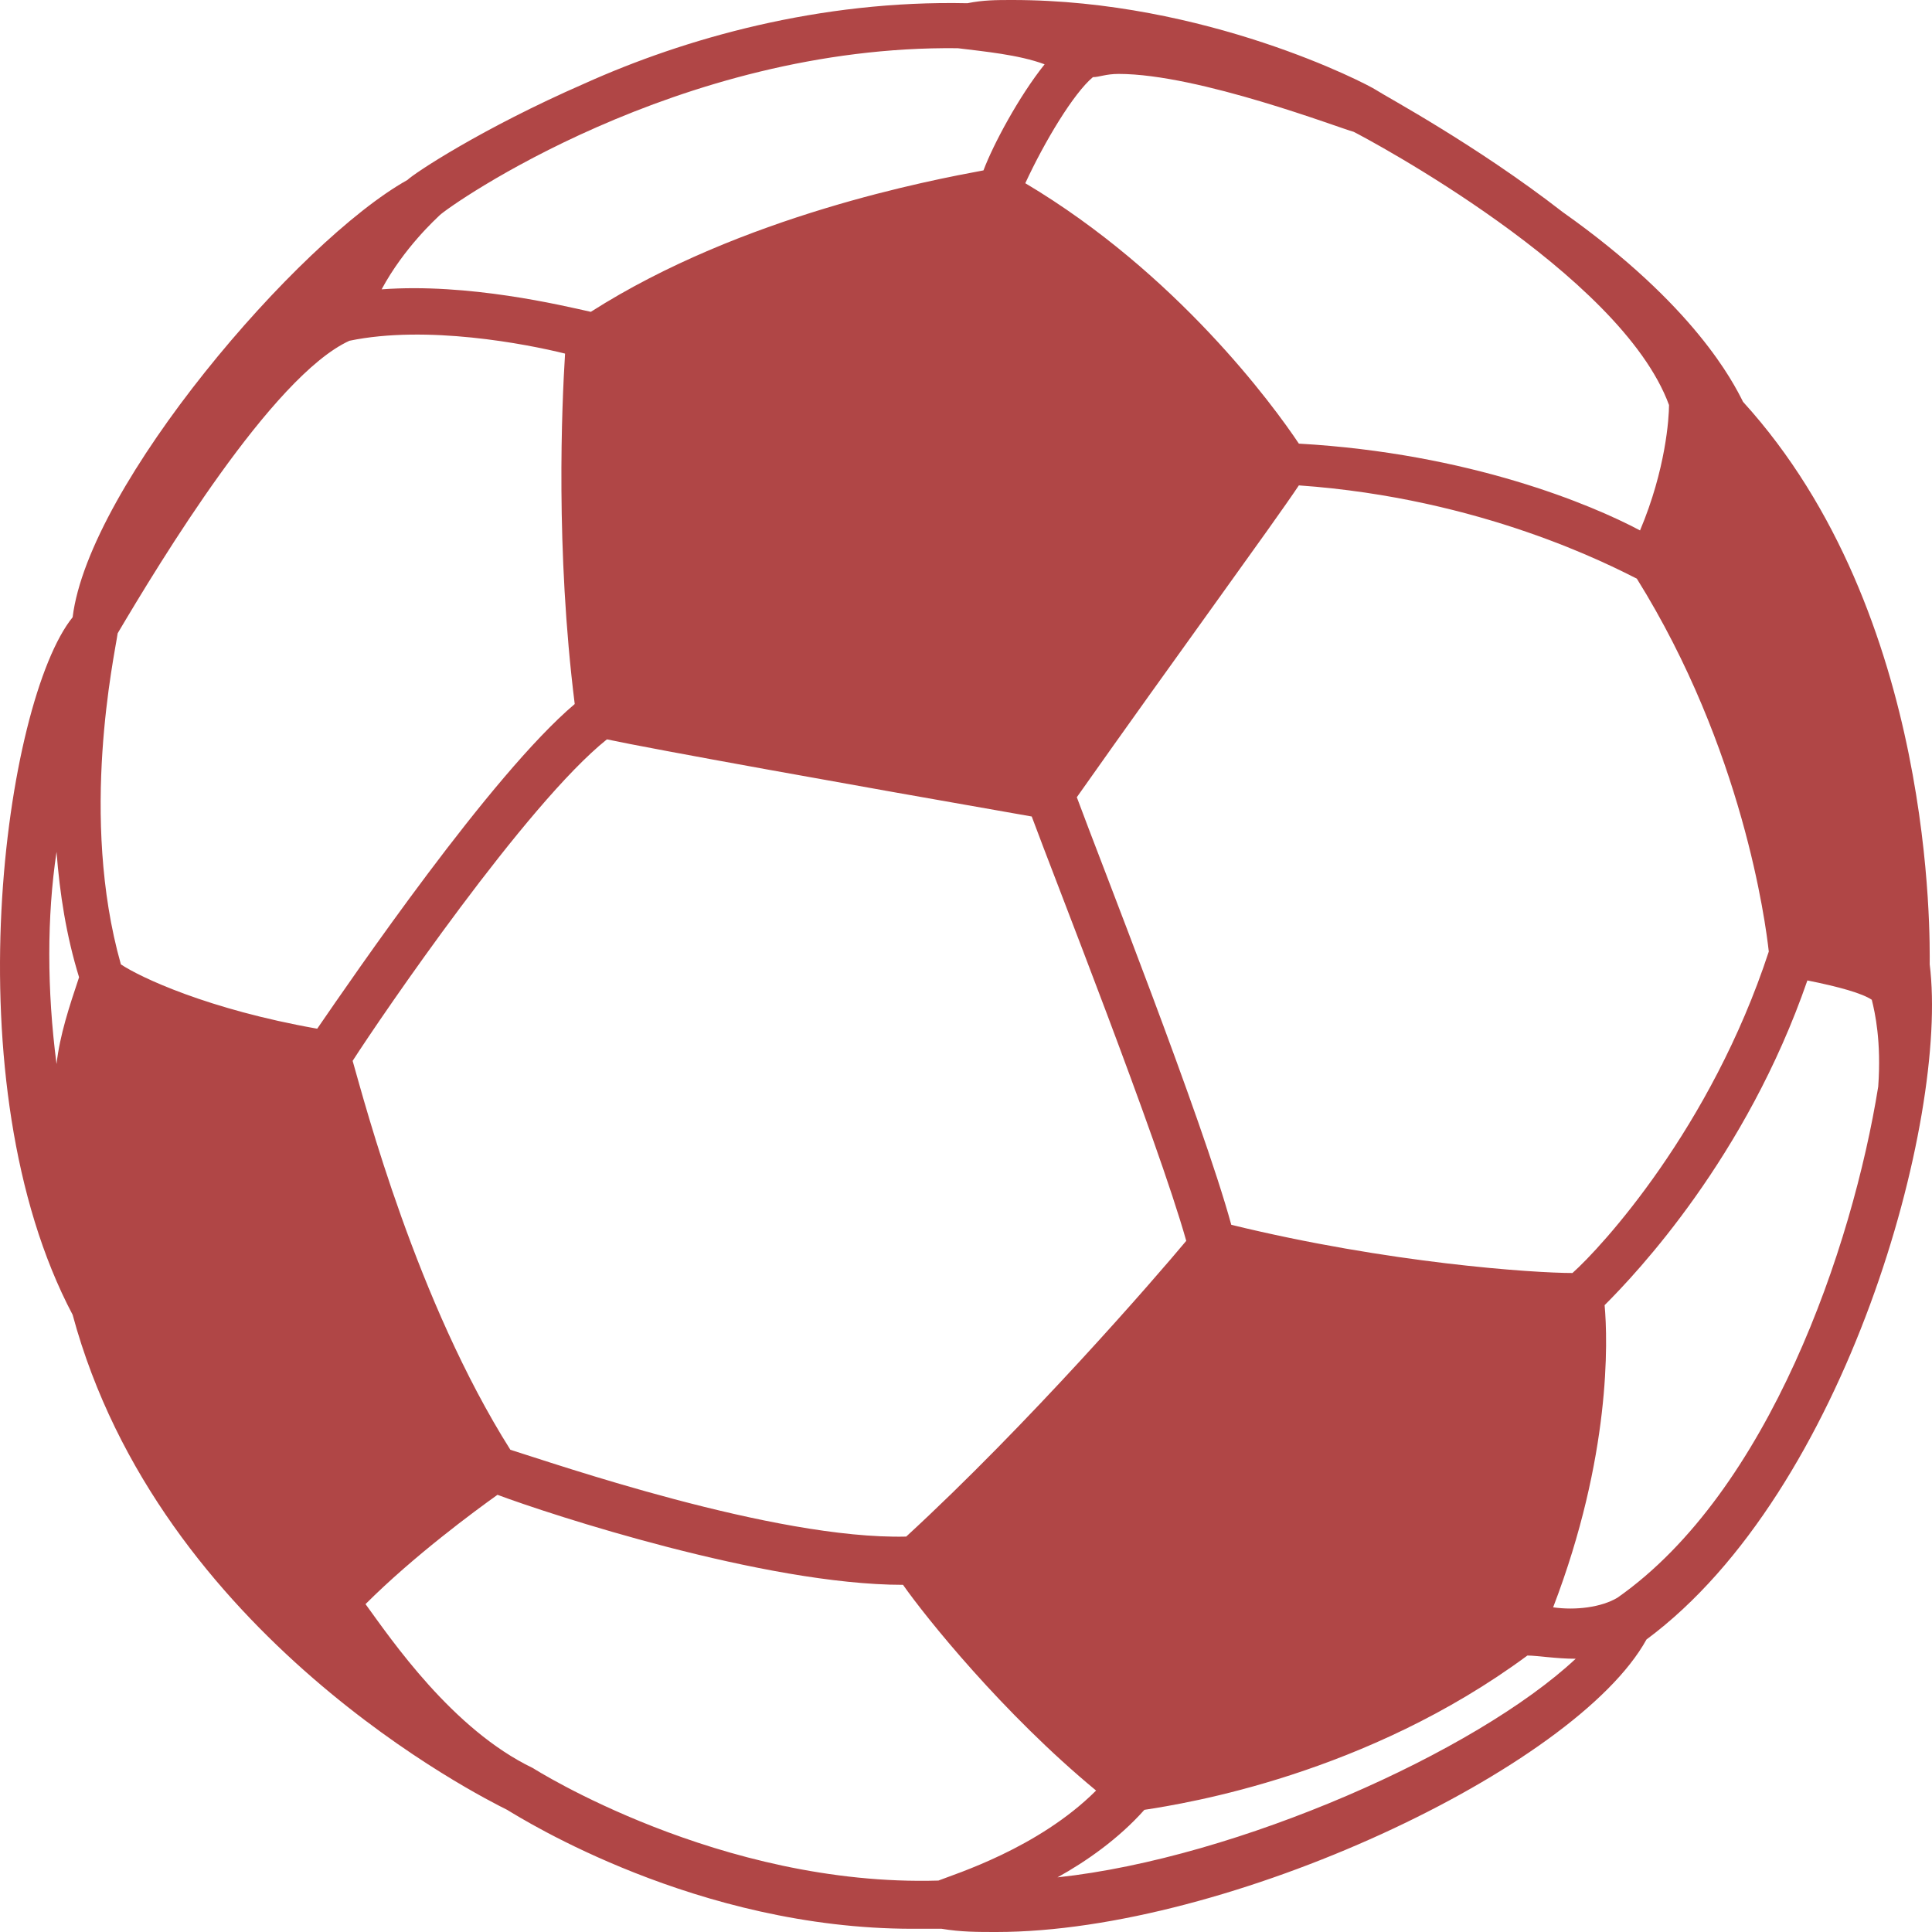 <svg width="42" height="42" viewBox="0 0 42 42" fill="none" xmlns="http://www.w3.org/2000/svg">
<path d="M41.95 20.965C41.95 20.476 42.09 13.348 37.892 8.735C37.682 8.316 36.842 6.639 33.974 4.612C32.085 3.145 30.126 2.097 29.916 1.957C29.706 1.817 26.207 0 22.009 0C21.66 0 21.38 -6.76875e-08 21.03 0.07C17.811 -6.76875e-08 14.873 0.839 12.704 1.817C10.465 2.795 8.995 3.774 8.856 3.913C6.477 5.241 1.929 10.552 1.579 13.418C0.11 15.235 -1.08 23.551 1.579 28.582C3.468 35.571 10.465 39.065 11.024 39.344C11.374 39.554 15.153 41.93 19.84 41.93H20.47C20.89 42 21.24 42 21.66 42C26.697 42 34.254 38.436 35.793 35.641C40.131 32.426 42.37 24.32 41.95 20.965ZM11.095 31.517C9.065 28.303 7.946 24.04 7.666 23.062C8.296 22.083 11.444 17.471 13.194 16.073C14.173 16.283 18.441 17.052 22.429 17.75C22.919 19.078 25.158 24.739 25.788 26.975C25.088 27.814 22.359 30.958 19.7 33.404C16.832 33.474 12.004 31.797 11.095 31.517ZM36.283 8.805C36.283 9.085 36.213 10.203 35.653 11.531C34.603 10.972 31.945 9.854 28.236 9.644C27.677 8.805 25.578 5.94 22.289 3.983C22.709 3.075 23.339 2.027 23.759 1.677C23.898 1.677 24.038 1.607 24.318 1.607C26.067 1.607 29.146 2.795 29.426 2.865C29.706 3.005 35.233 5.94 36.283 8.805ZM6.896 22.363C4.518 21.943 3.048 21.245 2.628 20.965C1.719 17.75 2.489 14.256 2.558 13.767C3.468 12.23 5.917 8.176 7.596 7.408C9.275 7.058 11.444 7.478 12.284 7.687C12.214 8.805 12.074 11.95 12.494 15.305C10.675 16.842 7.666 21.245 6.896 22.363ZM20.82 1.048C21.38 1.118 22.149 1.188 22.709 1.398C22.149 2.097 21.59 3.145 21.38 3.704C20.26 3.913 16.132 4.682 12.844 6.779C12.214 6.639 10.185 6.15 8.296 6.29C8.786 5.381 9.485 4.752 9.555 4.682C9.765 4.473 14.733 0.978 20.82 1.048ZM34.184 27.674C33.344 27.674 30.195 27.464 26.767 26.626C26.137 24.32 23.898 18.659 23.409 17.331C25.578 14.256 27.677 11.391 28.236 10.552C32.225 10.832 35.023 12.3 35.583 12.579C37.892 16.283 38.382 20.057 38.452 20.686C37.192 24.529 34.813 27.115 34.184 27.674ZM1.229 18.519C1.299 19.428 1.439 20.336 1.719 21.245C1.509 21.873 1.299 22.503 1.229 23.131C1.019 21.524 1.019 19.917 1.229 18.519ZM11.584 38.436L11.304 38.855L11.584 38.436C9.835 37.597 8.506 35.641 7.946 34.872C8.995 33.824 10.325 32.845 10.815 32.496C11.934 32.915 16.622 34.453 19.631 34.453C20.12 35.151 21.799 37.248 23.828 38.925C22.569 40.183 20.75 40.742 20.4 40.882C15.642 41.022 11.584 38.436 11.584 38.436ZM22.989 40.812C23.619 40.463 24.318 39.973 24.878 39.344C25.788 39.205 29.706 38.576 33.204 35.99C33.414 35.99 33.834 36.06 34.254 36.06C32.085 38.087 26.907 40.393 22.989 40.812ZM33.764 34.942C35.023 31.657 34.953 29.141 34.883 28.373C35.583 27.674 37.962 25.158 39.291 21.314C39.991 21.454 40.481 21.594 40.691 21.734C40.761 22.013 40.901 22.642 40.831 23.621C40.271 27.115 38.452 32.426 35.163 34.732C34.813 34.942 34.254 35.012 33.764 34.942Z" fill="#B04646"/>
</svg>
